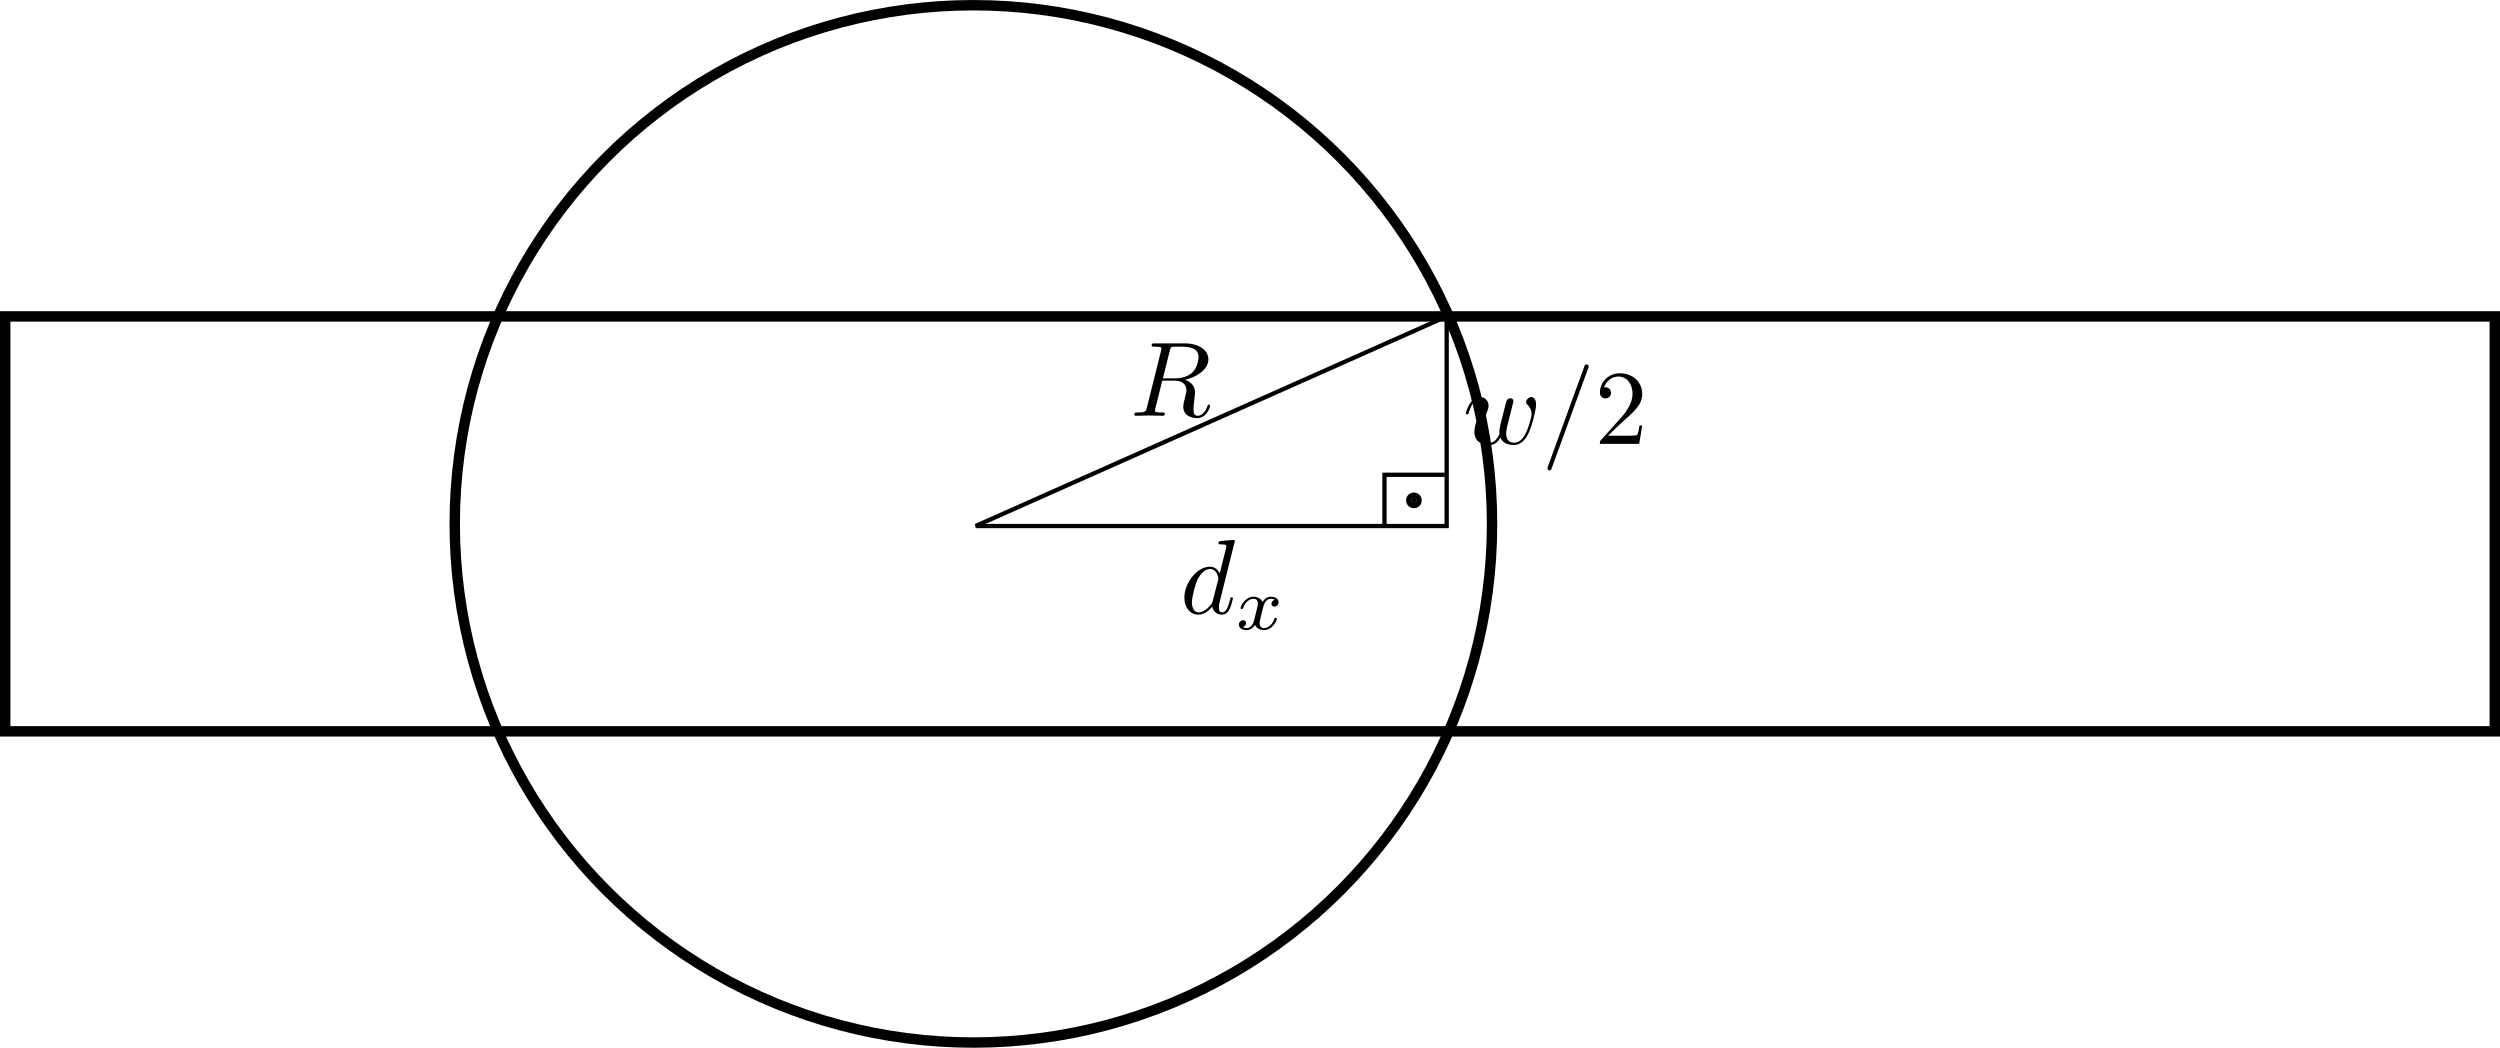 <?xml version="1.0" encoding="UTF-8" standalone="no"?>
<!-- Created with Inkscape (http://www.inkscape.org/) -->

<svg
   xmlns:ns0="http://www.oelerich.org/inktex"
   xmlns:dc="http://purl.org/dc/elements/1.1/"
   xmlns:cc="http://creativecommons.org/ns#"
   xmlns:rdf="http://www.w3.org/1999/02/22-rdf-syntax-ns#"
   xmlns:svg="http://www.w3.org/2000/svg"
   xmlns="http://www.w3.org/2000/svg"
   xmlns:xlink="http://www.w3.org/1999/xlink"
   xmlns:sodipodi="http://sodipodi.sourceforge.net/DTD/sodipodi-0.dtd"
   xmlns:inkscape="http://www.inkscape.org/namespaces/inkscape"
   width="154.591mm"
   height="64.789mm"
   viewBox="0 0 154.591 64.789"
   version="1.1"
   id="svg4613"
   inkscape:version="0.92.4 5da689c313, 2019-01-14"
   sodipodi:docname="sprinklers2.svg">
  <defs
     id="defs4607">
    <marker
       inkscape:stockid="Arrow1Lstart"
       orient="auto"
       refY="0"
       refX="0"
       id="marker5444"
       style="overflow:visible"
       inkscape:isstock="true">
      <path
         id="path5442"
         d="M 0,0 5,-5 -12.5,0 5,5 Z"
         style="fill-rule:evenodd;stroke:#000000;stroke-width:1pt"
         transform="matrix(0.8,0,0,0.8,10,0)"
         inkscape:connector-curvature="0" />
    </marker>
    <marker
       inkscape:stockid="Arrow1Lend"
       orient="auto"
       refY="0"
       refX="0"
       id="Arrow1Lend"
       style="overflow:visible"
       inkscape:isstock="true">
      <path
         id="path5167"
         d="M 0,0 5,-5 -12.5,0 5,5 Z"
         style="fill-rule:evenodd;stroke:#000000;stroke-width:1pt"
         transform="matrix(-0.8,0,0,-0.8,-10,0)"
         inkscape:connector-curvature="0" />
    </marker>
    <marker
       inkscape:stockid="Arrow1Lstart"
       orient="auto"
       refY="0"
       refX="0"
       id="Arrow1Lstart"
       style="overflow:visible"
       inkscape:isstock="true">
      <path
         id="path5164"
         d="M 0,0 5,-5 -12.5,0 5,5 Z"
         style="fill-rule:evenodd;stroke:#000000;stroke-width:1pt"
         transform="matrix(0.8,0,0,0.8,10,0)"
         inkscape:connector-curvature="0" />
    </marker>
  </defs>
  <sodipodi:namedview
     id="base"
     pagecolor="#ffffff"
     bordercolor="#666666"
     borderopacity="1.0"
     inkscape:pageopacity="0.0"
     inkscape:pageshadow="2"
     inkscape:zoom="1.4"
     inkscape:cx="265.909"
     inkscape:cy="214.47088"
     inkscape:document-units="mm"
     inkscape:current-layer="layer1"
     showgrid="false"
     inkscape:window-width="1920"
     inkscape:window-height="983"
     inkscape:window-x="0"
     inkscape:window-y="30"
     inkscape:window-maximized="1"
     fit-margin-top="0"
     fit-margin-left="0"
     fit-margin-right="0"
     fit-margin-bottom="0" />
  <g
     inkscape:label="Layer 1"
     inkscape:groupmode="layer"
     id="layer1"
     transform="translate(-31.75,-130.436)">
    <rect
       style="opacity:1;fill:none;fill-opacity:1;stroke:#000000;stroke-width:0.644;stroke-linejoin:miter;stroke-miterlimit:4;stroke-dasharray:none;stroke-opacity:1;paint-order:stroke fill markers"
       id="rect5162"
       width="153.947"
       height="25.658"
       x="32.072"
       y="150.002" />
    <circle
       style="opacity:1;fill:none;fill-opacity:1;stroke:#000000;stroke-width:0.644;stroke-linejoin:miter;stroke-miterlimit:4;stroke-dasharray:none;stroke-opacity:1;paint-order:stroke fill markers"
       id="path5464"
       cx="91.941"
       cy="162.831"
       r="32.072" />
    <path
       style="fill:none;stroke:#000000;stroke-width:0.265px;stroke-linecap:butt;stroke-linejoin:miter;stroke-opacity:1"
       d="M 92.074,162.964 121.207,150.002"
       id="path5468"
       inkscape:connector-curvature="0" />
    <path
       style="fill:none;stroke:#000000;stroke-width:0.265px;stroke-linecap:butt;stroke-linejoin:miter;stroke-opacity:1"
       d="M 92.074,162.964 H 121.207 V 150.002"
       id="path5470"
       inkscape:connector-curvature="0" />
    <path
       style="fill:none;stroke:#000000;stroke-width:0.265px;stroke-linecap:butt;stroke-linejoin:miter;stroke-opacity:1"
       d="m 121.094,159.795 h -3.733 v 3.213"
       id="path5472"
       inkscape:connector-curvature="0" />
    <circle
       style="opacity:1;fill:#000000;fill-opacity:1;stroke:#000000;stroke-width:0.644;stroke-linejoin:miter;stroke-miterlimit:4;stroke-dasharray:none;stroke-opacity:1;paint-order:stroke fill markers"
       id="path5474"
       cx="119.181"
       cy="161.377"
       r="0.165" />
    <g
       id="g5497"
       ns0:src="$R$"
       transform="matrix(0.658,0,0,0.658,60.984,114.847)">
      <defs
         id="defs5492">
        <path
           id="g0-82"
           d="m 3.736,-6.117 c 0.06,-0.239 0.09,-0.339 0.279,-0.369 0.09,-0.01 0.408,-0.01 0.608,-0.01 0.707,0 1.813,0 1.813,0.986 0,0.339 -0.159,1.026 -0.548,1.415 C 5.629,-3.836 5.101,-3.517 4.204,-3.517 H 3.088 Z m 1.435,2.73 c 1.006,-0.219 2.192,-0.917 2.192,-1.923 0,-0.857 -0.897,-1.494 -2.202,-1.494 H 2.321 c -0.199,0 -0.289,0 -0.289,0.199 0,0.11 0.09,0.11 0.279,0.11 0.02,0 0.209,0 0.379,0.02 0.179,0.02 0.269,0.03 0.269,0.159 0,0.04 -0.01,0.07 -0.04,0.189 L 1.584,-0.777 c -0.1,0.389 -0.12,0.468 -0.907,0.468 -0.179,0 -0.269,0 -0.269,0.199 C 0.408,0 0.528,0 0.548,0 0.827,0 1.524,-0.03 1.803,-0.03 2.082,-0.03 2.79,0 3.068,0 c 0.08,0 0.199,0 0.199,-0.199 0,-0.11 -0.09,-0.11 -0.279,-0.11 -0.369,0 -0.648,0 -0.648,-0.179 0,-0.06 0.02,-0.11 0.03,-0.169 l 0.658,-2.64 h 1.186 c 0.907,0 1.086,0.558 1.086,0.907 0,0.149 -0.08,0.458 -0.139,0.687 -0.07,0.279 -0.159,0.648 -0.159,0.847 0,1.076 1.196,1.076 1.325,1.076 0.847,0 1.196,-1.006 1.196,-1.146 0,-0.12 -0.11,-0.12 -0.12,-0.12 -0.09,0 -0.11,0.07 -0.13,0.139 C 7.024,-0.169 6.595,0 6.366,0 6.037,0 5.968,-0.219 5.968,-0.608 c 0,-0.309 0.06,-0.817 0.1,-1.136 0.02,-0.139 0.04,-0.329 0.04,-0.468 0,-0.767 -0.667,-1.076 -0.936,-1.176 z"
           inkscape:connector-curvature="0" />
      </defs>
      <g
         id="page1">
        <use
           id="use5494"
           y="62.765"
           xlink:href="#g0-82"
           x="61.768"
           width="100%"
           height="100%" />
      </g>
    </g>
    <g
       id="g5548"
       ns0:src="$w/2$"
       transform="matrix(0.658,0,0,0.658,81.563,116.585)">
      <defs
         id="defs5539">
        <path
           id="g1-50"
           d="m 1.265,-0.767 1.056,-1.026 c 1.554,-1.375 2.152,-1.913 2.152,-2.909 0,-1.136 -0.897,-1.933 -2.112,-1.933 -1.126,0 -1.863,0.917 -1.863,1.803 0,0.558 0.498,0.558 0.528,0.558 0.169,0 0.518,-0.12 0.518,-0.528 0,-0.259 -0.179,-0.518 -0.528,-0.518 -0.08,0 -0.1,0 -0.13,0.01 0.229,-0.648 0.767,-1.016 1.345,-1.016 0.907,0 1.335,0.807 1.335,1.624 0,0.797 -0.498,1.584 -1.046,2.202 L 0.608,-0.369 C 0.498,-0.259 0.498,-0.239 0.498,0 H 4.194 L 4.473,-1.733 H 4.224 c -0.05,0.299 -0.12,0.737 -0.219,0.887 -0.07,0.08 -0.727,0.08 -0.946,0.08 z"
           inkscape:connector-curvature="0" />
        <path
           id="g0-61"
           d="m 4.374,-7.093 c 0.05,-0.13 0.05,-0.169 0.05,-0.179 0,-0.11 -0.09,-0.199 -0.199,-0.199 -0.07,0 -0.139,0.03 -0.169,0.09 L 0.598,2.112 C 0.548,2.242 0.548,2.281 0.548,2.291 c 0,0.11 0.09,0.199 0.199,0.199 0.13,0 0.159,-0.07 0.219,-0.239 z"
           inkscape:connector-curvature="0" />
        <path
           id="g0-119"
           d="m 4.603,-3.377 c 0.05,-0.219 0.149,-0.588 0.149,-0.648 0,-0.179 -0.139,-0.269 -0.289,-0.269 -0.12,0 -0.299,0.08 -0.369,0.279 -0.03,0.07 -0.498,1.973 -0.568,2.232 -0.07,0.299 -0.09,0.478 -0.09,0.658 0,0.11 0,0.13 0.01,0.179 -0.229,0.528 -0.528,0.837 -0.917,0.837 -0.797,0 -0.797,-0.737 -0.797,-0.907 0,-0.319 0.05,-0.707 0.518,-1.933 0.11,-0.299 0.169,-0.438 0.169,-0.638 0,-0.448 -0.329,-0.817 -0.817,-0.817 -0.946,0 -1.315,1.445 -1.315,1.534 0,0.1 0.1,0.1 0.12,0.1 0.1,0 0.11,-0.02 0.159,-0.179 0.269,-0.927 0.658,-1.235 1.006,-1.235 0.09,0 0.249,0.01 0.249,0.329 0,0.249 -0.11,0.528 -0.179,0.697 -0.438,1.176 -0.558,1.634 -0.558,2.012 0,0.907 0.667,1.255 1.415,1.255 0.169,0 0.638,0 1.036,-0.697 0.259,0.638 0.946,0.697 1.245,0.697 0.747,0 1.186,-0.628 1.445,-1.225 0.339,-0.777 0.658,-2.112 0.658,-2.59 0,-0.548 -0.269,-0.697 -0.438,-0.697 -0.249,0 -0.498,0.259 -0.498,0.478 0,0.13 0.06,0.189 0.149,0.269 0.11,0.11 0.359,0.369 0.359,0.847 0,0.339 -0.289,1.315 -0.548,1.823 -0.259,0.528 -0.608,0.877 -1.096,0.877 -0.468,0 -0.737,-0.299 -0.737,-0.867 0,-0.279 0.07,-0.588 0.11,-0.727 z"
           inkscape:connector-curvature="0" />
      </defs>
      <g
         id="page1b">
        <use
           id="use5541"
           y="62.765"
           xlink:href="#g0-119"
           x="61.768"
           width="100%"
           height="100%" />
        <use
           id="use5543"
           y="62.765"
           xlink:href="#g0-61"
           x="69.169"
           width="100%"
           height="100%" />
        <use
           id="use5545"
           y="62.765"
           xlink:href="#g1-50"
           x="74.15"
           width="100%"
           height="100%" />
      </g>
    </g>
    <g
       id="g5617"
       ns0:src="$d_x$"
       transform="matrix(0.658,0,0,0.658,64.082,127.074)">
      <defs
         id="defs5610">
        <path
           id="g1-120"
           d="m 1.736,-0.739 c -0.07,0.237 -0.3,0.614 -0.656,0.614 -0.021,0 -0.23,0 -0.377,-0.098 0.286,-0.091 0.307,-0.342 0.307,-0.384 0,-0.153 -0.119,-0.258 -0.279,-0.258 -0.195,0 -0.398,0.167 -0.398,0.425 0,0.349 0.391,0.509 0.732,0.509 0.321,0 0.607,-0.202 0.781,-0.495 0.167,0.37 0.551,0.495 0.83,0.495 0.802,0 1.227,-0.872 1.227,-1.067 0,-0.091 -0.091,-0.091 -0.112,-0.091 -0.098,0 -0.105,0.035 -0.133,0.119 -0.146,0.481 -0.565,0.844 -0.955,0.844 -0.279,0 -0.425,-0.188 -0.425,-0.453 0,-0.181 0.167,-0.816 0.363,-1.59 0.139,-0.537 0.453,-0.711 0.683,-0.711 0.014,0 0.23,0 0.377,0.098 -0.223,0.063 -0.307,0.258 -0.307,0.384 0,0.153 0.119,0.258 0.279,0.258 0.16,0 0.391,-0.133 0.391,-0.425 0,-0.391 -0.446,-0.509 -0.725,-0.509 -0.349,0 -0.628,0.23 -0.781,0.495 -0.126,-0.286 -0.446,-0.495 -0.837,-0.495 -0.781,0 -1.227,0.858 -1.227,1.067 0,0.091 0.098,0.091 0.119,0.091 0.091,0 0.098,-0.028 0.133,-0.119 0.174,-0.544 0.614,-0.844 0.955,-0.844 0.23,0 0.418,0.126 0.418,0.46 0,0.139 -0.084,0.488 -0.146,0.725 z"
           inkscape:connector-curvature="0" />
        <path
           id="g0-100"
           d="m 5.141,-6.804 c 0,-0.01 0,-0.11 -0.13,-0.11 -0.149,0 -1.096,0.09 -1.265,0.11 -0.08,0.01 -0.139,0.06 -0.139,0.189 0,0.12 0.09,0.12 0.239,0.12 0.478,0 0.498,0.07 0.498,0.169 L 4.314,-6.127 3.716,-3.766 C 3.537,-4.134 3.248,-4.403 2.8,-4.403 c -1.166,0 -2.401,1.465 -2.401,2.919 0,0.936 0.548,1.594 1.325,1.594 0.199,0 0.697,-0.04 1.295,-0.747 0.08,0.418 0.428,0.747 0.907,0.747 0.349,0 0.578,-0.229 0.737,-0.548 0.169,-0.359 0.299,-0.966 0.299,-0.986 0,-0.1 -0.09,-0.1 -0.12,-0.1 -0.1,0 -0.11,0.04 -0.139,0.179 -0.169,0.648 -0.349,1.235 -0.757,1.235 -0.269,0 -0.299,-0.259 -0.299,-0.458 0,-0.239 0.02,-0.309 0.06,-0.478 z M 3.068,-1.186 C 3.019,-1.006 3.019,-0.986 2.869,-0.817 c -0.438,0.548 -0.847,0.707 -1.126,0.707 -0.498,0 -0.638,-0.548 -0.638,-0.936 0,-0.498 0.319,-1.724 0.548,-2.182 0.309,-0.588 0.757,-0.956 1.156,-0.956 0.648,0 0.787,0.817 0.787,0.877 0,0.06 -0.02,0.12 -0.03,0.169 z"
           inkscape:connector-curvature="0" />
      </defs>
      <g
         id="page1G">
        <use
           id="use5612"
           y="62.765"
           xlink:href="#g0-100"
           x="61.768"
           width="100%"
           height="100%" />
        <use
           id="use5614"
           y="64.259"
           xlink:href="#g1-120"
           x="66.954"
           width="100%"
           height="100%" />
      </g>
    </g>
  </g>
</svg>
